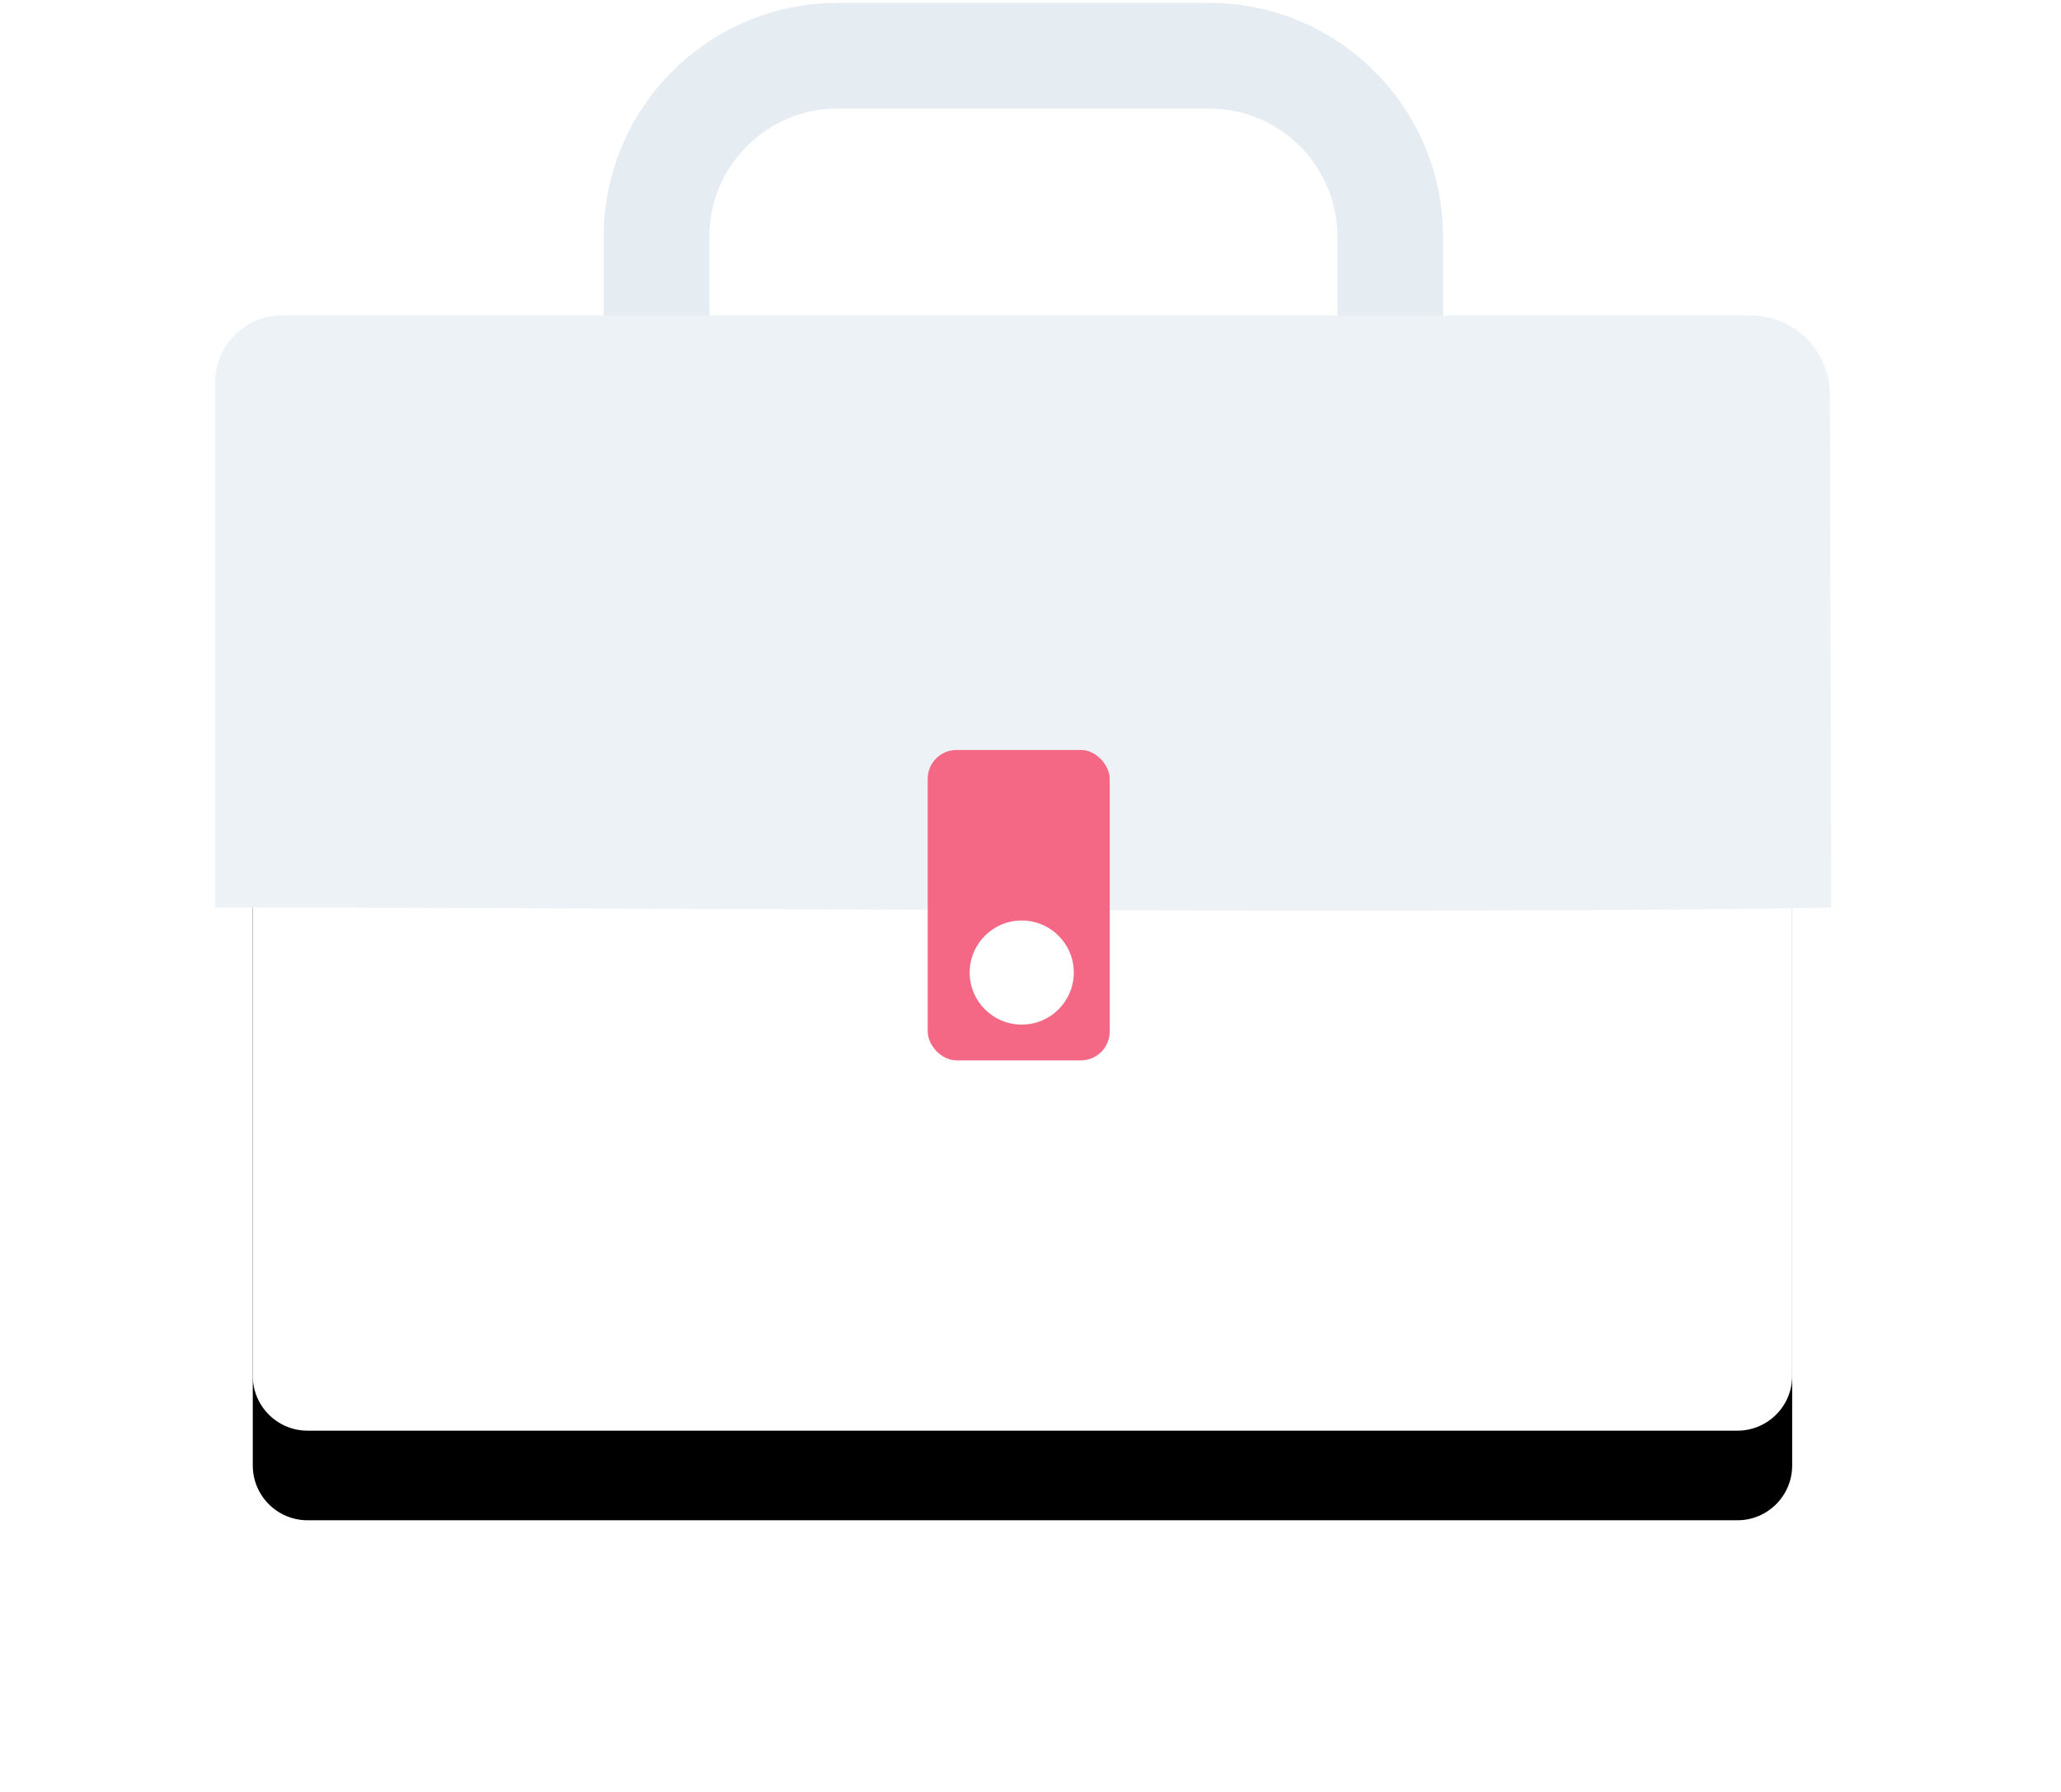 <?xml version="1.0" encoding="UTF-8"?>
<svg width="115px" height="100px" viewBox="0 0 115 100" version="1.1" xmlns="http://www.w3.org/2000/svg" xmlns:xlink="http://www.w3.org/1999/xlink">
    <!-- Generator: Sketch 52.5 (67469) - http://www.bohemiancoding.com/sketch -->
    <title>briefcase</title>
    <desc>Created with Sketch.</desc>
    <defs>
        <path d="M88,22.577 L88,76.792 C87.995,78.473 86.633,79.835 84.952,79.84 L5.154,79.84 C3.472,79.835 2.11,78.473 2.105,76.792 L2.105,21.945 C2.11,19.971 3.71,18.371 5.684,18.366 L83.789,18.366 C86.115,18.366 88,20.251 88,22.577 Z" id="path-1"></path>
        <filter x="-29.1%" y="-32.5%" width="158.2%" height="181.3%" filterUnits="objectBoundingBox" id="filter-2">
            <feOffset dx="0" dy="5" in="SourceAlpha" result="shadowOffsetOuter1"></feOffset>
            <feGaussianBlur stdDeviation="7.5" in="shadowOffsetOuter1" result="shadowBlurOuter1"></feGaussianBlur>
            <feColorMatrix values="0 0 0 0 0   0 0 0 0 0   0 0 0 0 0  0 0 0 0.1 0" type="matrix" in="shadowBlurOuter1"></feColorMatrix>
        </filter>
    </defs>
    <g id="Illustrations" stroke="none" stroke-width="1" fill="none" fill-rule="evenodd">
        <g transform="translate(-673, -975)" id="Boost">
            <g transform="translate(683, 38)">
                <g id="briefcase" transform="translate(2, 937)">
                    <path d="M55.469,34.998 L34.737,34.998 C27.53,34.993 21.689,29.152 21.684,21.945 L21.684,13.213 C21.689,6.006 27.53,0.165 34.737,0.16 L55.469,0.16 C62.676,0.165 68.517,6.006 68.522,13.213 L68.522,21.945 C68.517,29.152 62.676,34.993 55.469,34.998 Z M34.737,6.055 C30.786,6.059 27.584,9.261 27.579,13.213 L27.579,21.945 C27.584,25.897 30.786,29.099 34.737,29.103 L55.469,29.103 C59.421,29.099 62.623,25.897 62.627,21.945 L62.627,13.213 C62.623,9.261 59.421,6.059 55.469,6.055 L34.737,6.055 Z" id="Shape" fill="#E5EDF3" fill-rule="nonzero"></path>
                    <g id="Path">
                        <use fill="black" fill-opacity="1" filter="url(#filter-2)" xlink:href="#path-1"></use>
                        <use fill="#FFFFFF" fill-rule="evenodd" xlink:href="#path-1"></use>
                    </g>
                    <path d="M90.105,22.013 L90.184,50.644 C71.363,51.065 12.421,50.594 0,50.644 L0,21.356 C0,19.282 1.682,17.6 3.756,17.6 L85.684,17.6 C88.121,17.605 90.096,19.576 90.105,22.013 Z" id="Path" fill="#EDF2F6"></path>
                    <rect id="Rectangle" fill="#F46885" x="39.764" y="41.853" width="10.156" height="17.322" rx="1.61"></rect>
                    <circle id="Oval" fill="#FFFFFF" cx="45.011" cy="54.274" r="2.905"></circle>
                </g>
            </g>
        </g>
    </g>
</svg>